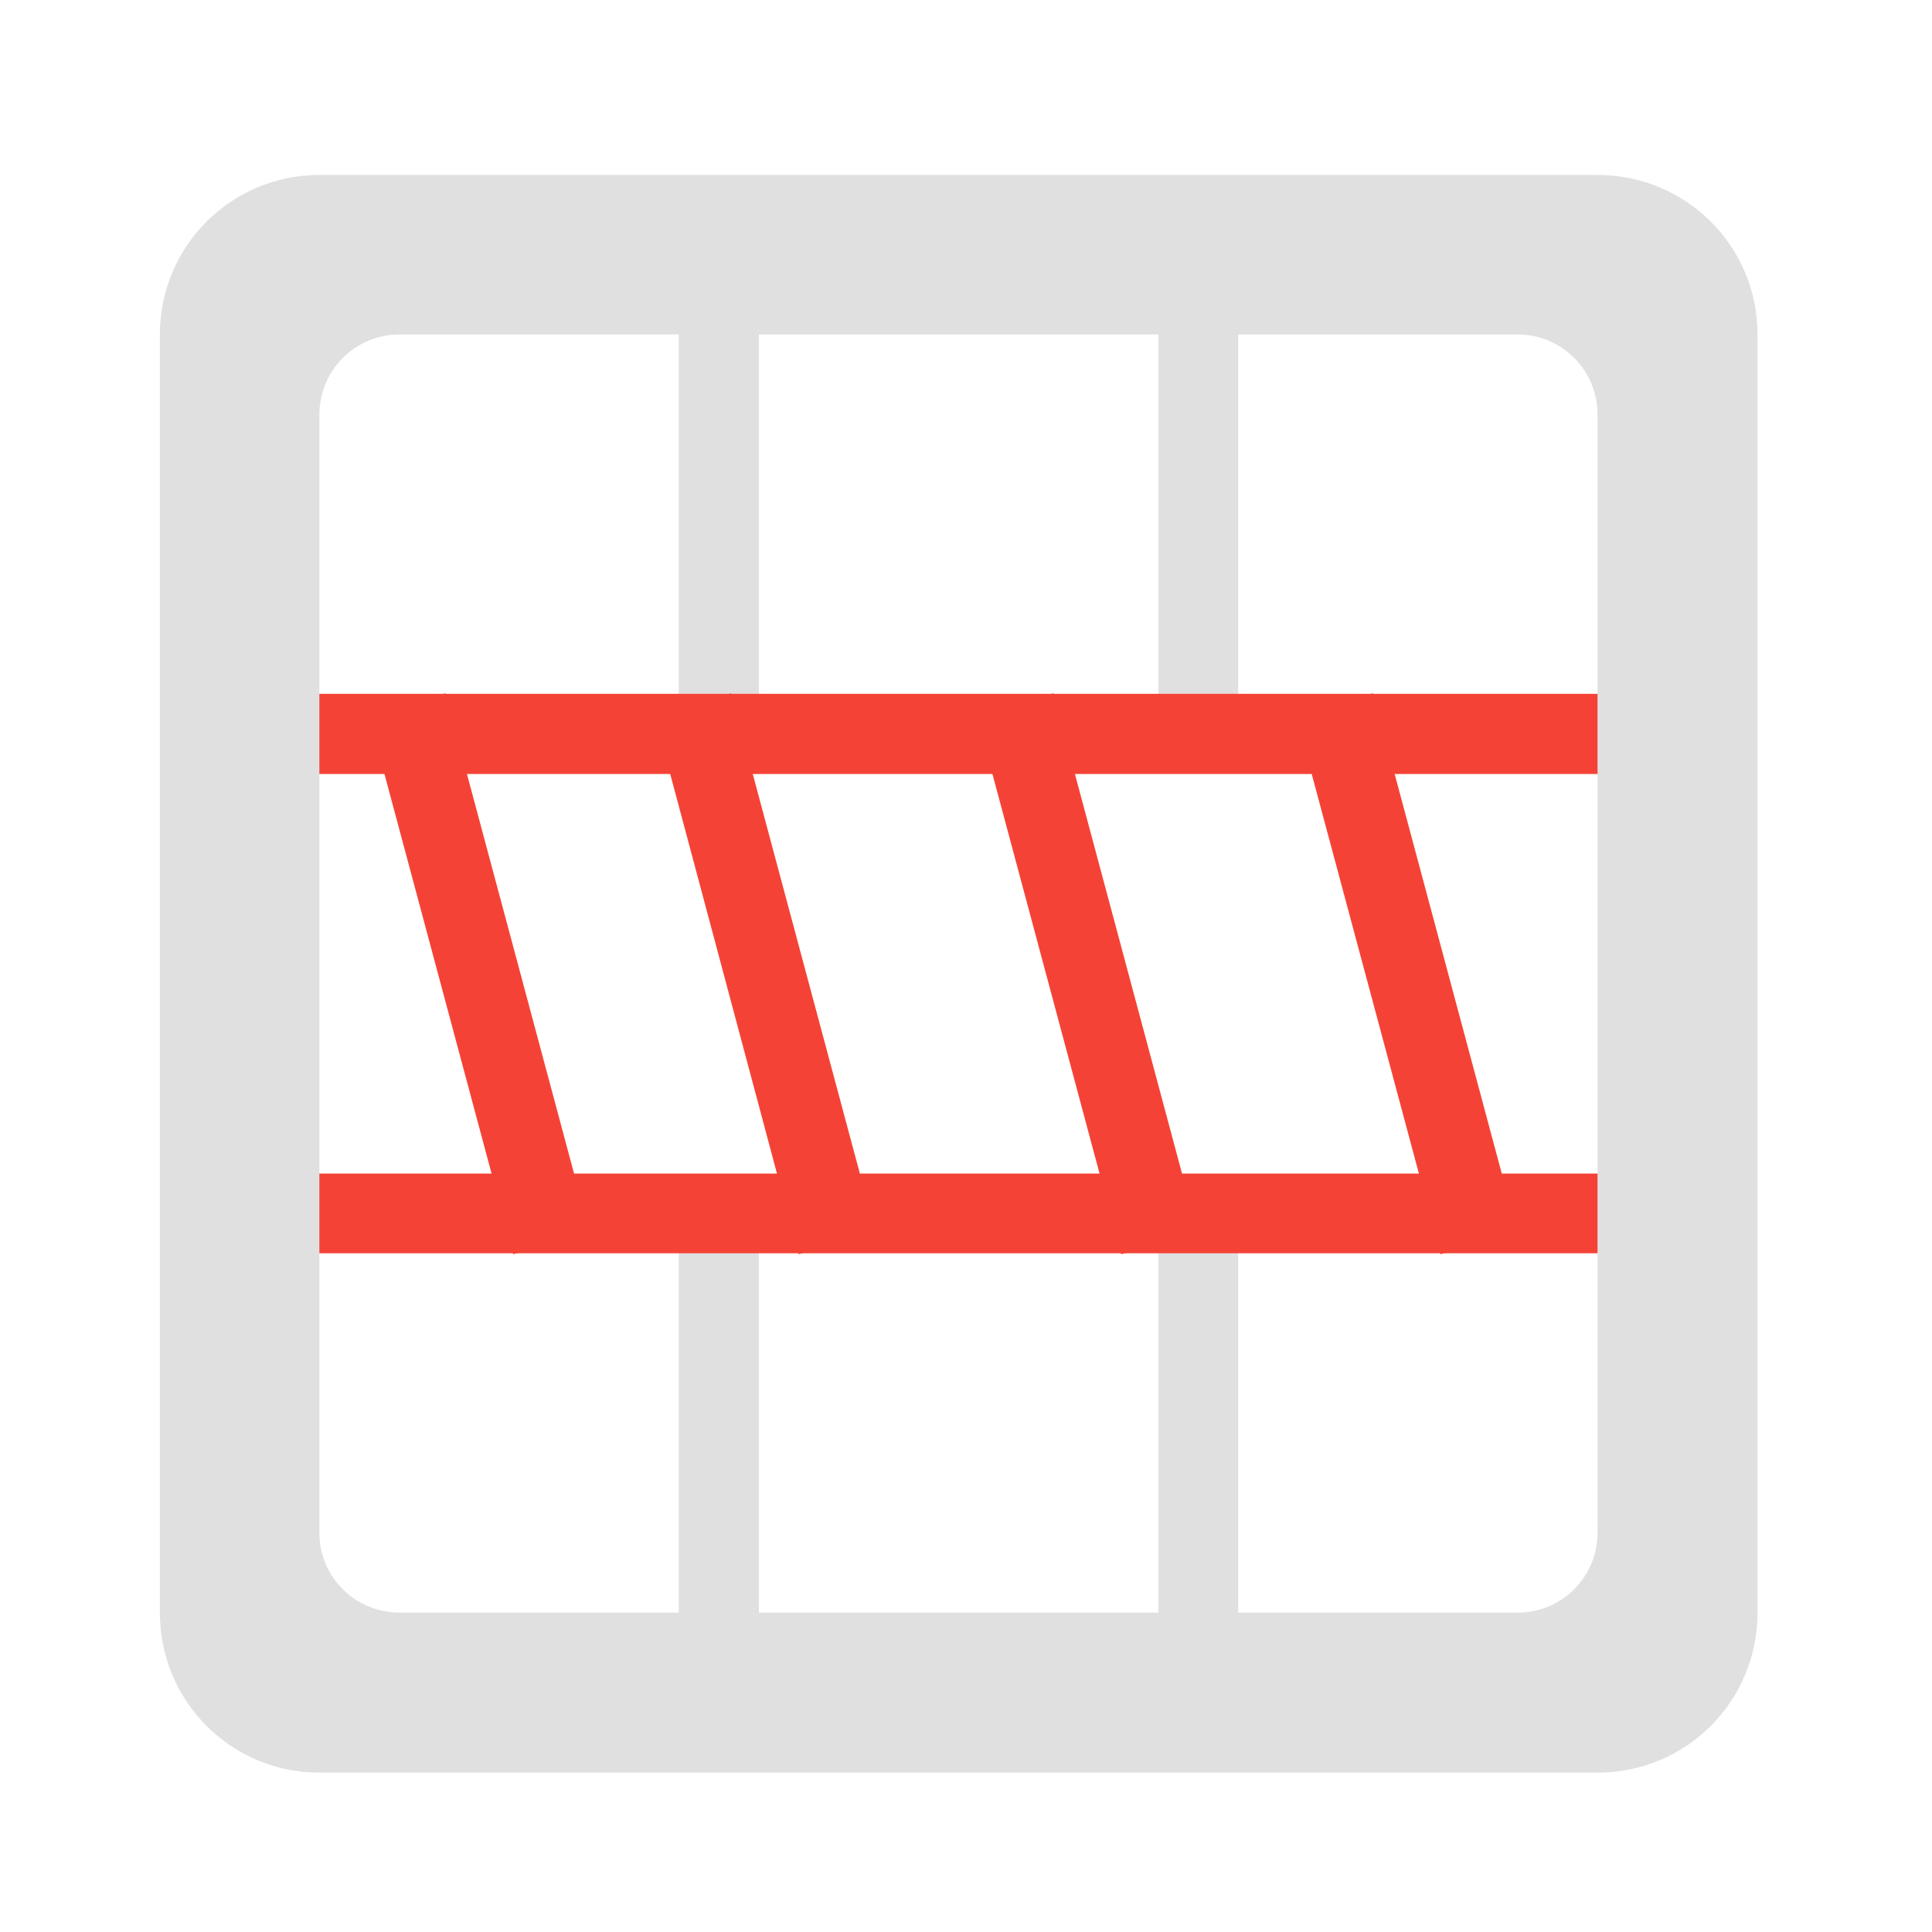 <?xml version="1.0" encoding="UTF-8"?>
<svg xmlns="http://www.w3.org/2000/svg" xmlns:xlink="http://www.w3.org/1999/xlink" width="16px" height="16px" viewBox="0 0 16 16" version="1.1">
<g id="surface1">
<path style=" stroke:none;fill-rule:nonzero;fill:rgb(87.843%,87.843%,87.843%);fill-opacity:1;" d="M 6.285 14.016 L 5.621 14.016 L 5.621 10.047 L 6.285 10.047 Z M 6.285 14.016 "/>
<path style=" stroke:none;fill-rule:nonzero;fill:rgb(87.843%,87.843%,87.843%);fill-opacity:1;" d="M 10.254 14.016 L 9.594 14.016 L 9.594 10.047 L 10.254 10.047 Z M 10.254 14.016 "/>
<path style=" stroke:none;fill-rule:nonzero;fill:rgb(95.686%,26.275%,21.176%);fill-opacity:1;" d="M 13.891 9.719 L 13.891 10.379 L 1.984 10.379 L 1.984 9.719 Z M 13.891 9.719 "/>
<path style=" stroke:none;fill-rule:nonzero;fill:rgb(87.843%,87.843%,87.843%);fill-opacity:1;" d="M 10.254 6.078 L 9.594 6.078 L 9.594 2.109 L 10.254 2.109 Z M 10.254 6.078 "/>
<path style=" stroke:none;fill-rule:nonzero;fill:rgb(87.843%,87.843%,87.843%);fill-opacity:1;" d="M 6.285 6.078 L 5.621 6.078 L 5.621 2.109 L 6.285 2.109 Z M 6.285 6.078 "/>
<path style=" stroke:none;fill-rule:nonzero;fill:rgb(95.686%,26.275%,21.176%);fill-opacity:1;" d="M 13.891 5.746 L 13.891 6.41 L 1.984 6.41 L 1.984 5.746 Z M 13.891 5.746 "/>
<path style=" stroke:none;fill-rule:nonzero;fill:rgb(87.843%,87.843%,87.843%);fill-opacity:1;" d="M 14.555 2.77 C 14.555 2.039 13.965 1.449 13.23 1.449 L 2.645 1.449 C 1.914 1.449 1.324 2.039 1.324 2.77 L 1.324 13.355 C 1.324 14.09 1.914 14.68 2.645 14.68 L 13.23 14.68 C 13.965 14.68 14.555 14.09 14.555 13.355 Z M 13.23 3.434 L 13.23 12.695 C 13.23 13.059 12.934 13.355 12.57 13.355 L 3.309 13.355 C 2.941 13.355 2.645 13.059 2.645 12.695 L 2.645 3.434 C 2.645 3.066 2.941 2.77 3.309 2.77 L 12.57 2.77 C 12.934 2.77 13.23 3.066 13.23 3.434 Z M 13.23 3.434 "/>
<path style=" stroke:none;fill-rule:nonzero;fill:rgb(95.686%,26.275%,21.176%);fill-opacity:1;" d="M 4.887 10.215 L 4.25 10.387 L 3.051 5.914 L 3.688 5.742 Z M 4.887 10.215 "/>
<path style=" stroke:none;fill-rule:nonzero;fill:rgb(95.686%,26.275%,21.176%);fill-opacity:1;" d="M 7.254 10.215 L 6.613 10.387 L 5.418 5.914 L 6.055 5.742 Z M 7.254 10.215 "/>
<path style=" stroke:none;fill-rule:nonzero;fill:rgb(95.686%,26.275%,21.176%);fill-opacity:1;" d="M 9.922 10.215 L 9.285 10.387 L 8.086 5.914 L 8.723 5.742 Z M 9.922 10.215 "/>
<path style=" stroke:none;fill-rule:nonzero;fill:rgb(95.686%,26.275%,21.176%);fill-opacity:1;" d="M 12.57 10.215 L 11.93 10.387 L 10.73 5.914 L 11.371 5.742 Z M 12.57 10.215 "/>
</g>
</svg>
